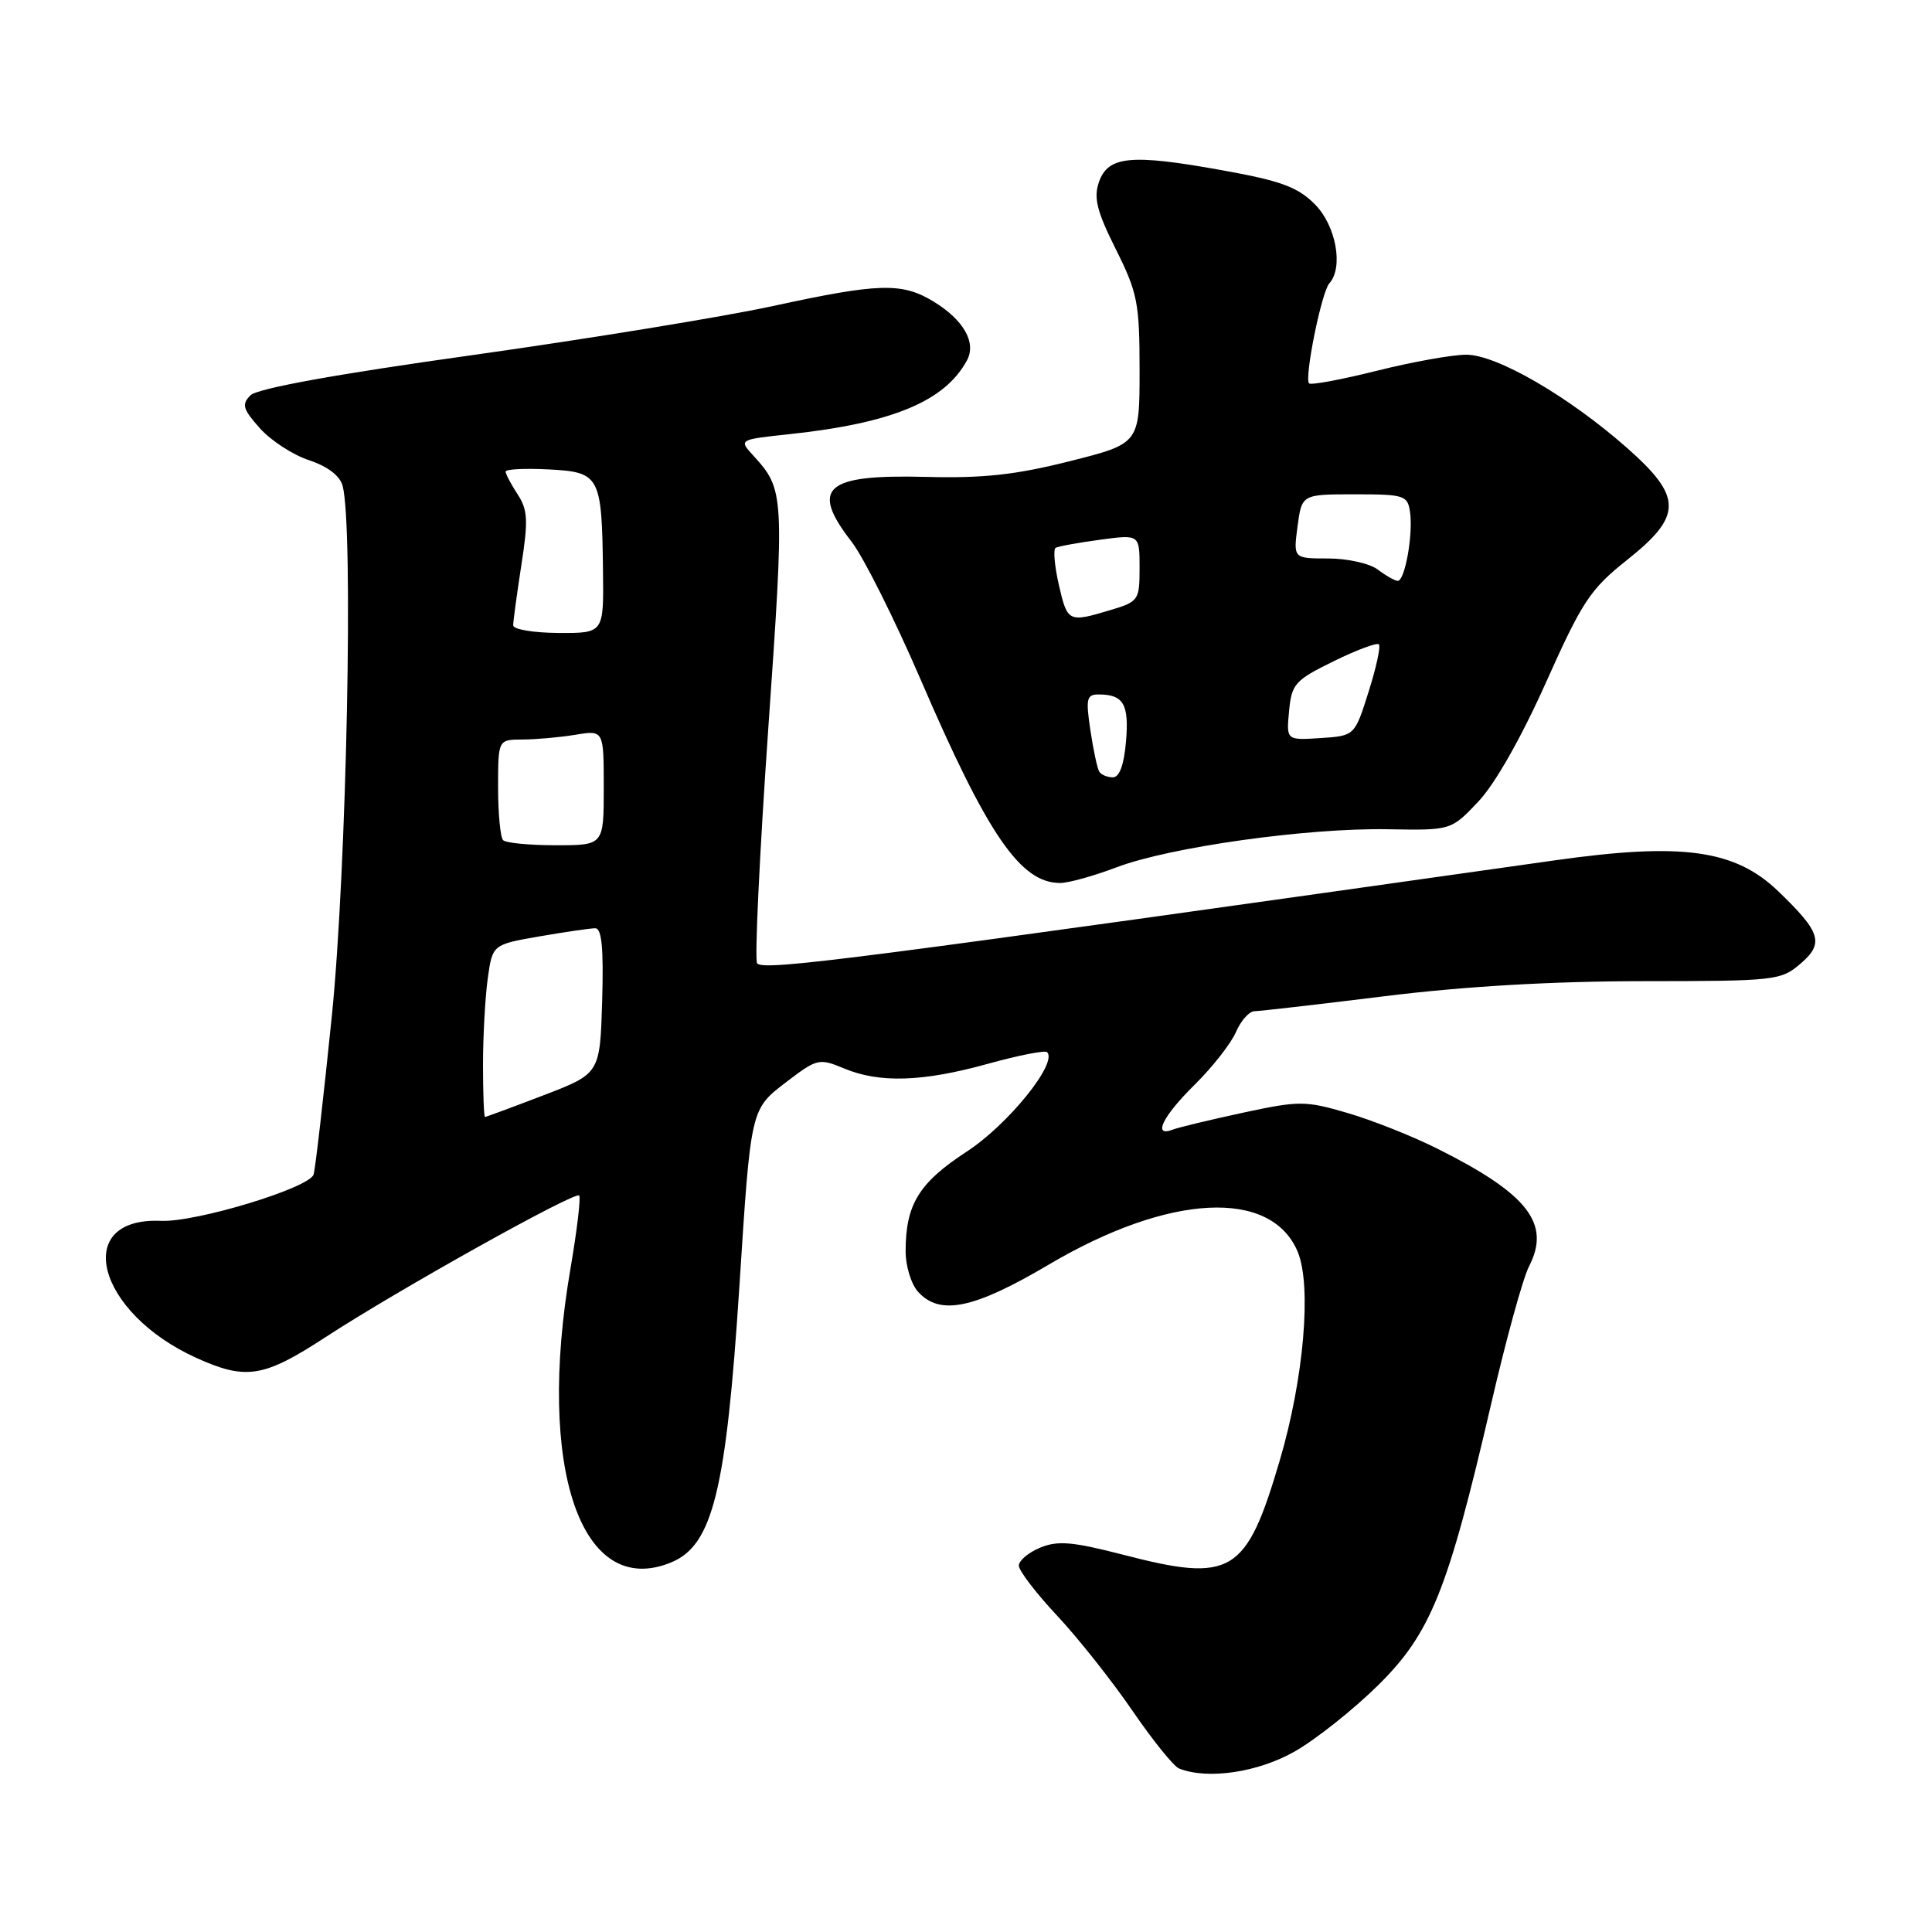 <?xml version="1.0" encoding="UTF-8" standalone="no"?>
<!DOCTYPE svg PUBLIC "-//W3C//DTD SVG 1.1//EN" "http://www.w3.org/Graphics/SVG/1.1/DTD/svg11.dtd" >
<svg xmlns="http://www.w3.org/2000/svg" xmlns:xlink="http://www.w3.org/1999/xlink" version="1.1" viewBox="0 0 256 256">
 <g >
 <path fill="currentColor"
d=" M 171.59 232.06 C 174.39 230.46 179.34 226.52 182.59 223.32 C 189.58 216.43 191.85 210.78 197.58 186.05 C 199.54 177.56 201.80 169.35 202.60 167.81 C 205.53 162.14 202.46 158.20 190.45 152.20 C 187.12 150.53 181.74 148.40 178.50 147.46 C 172.95 145.84 172.15 145.84 164.70 147.44 C 160.35 148.38 156.17 149.38 155.40 149.68 C 152.68 150.72 154.05 147.92 158.30 143.73 C 160.66 141.40 163.12 138.26 163.77 136.75 C 164.42 135.24 165.53 134.00 166.23 133.99 C 166.93 133.98 174.70 133.09 183.50 132.00 C 194.07 130.69 205.67 130.02 217.69 130.01 C 235.26 130.00 235.98 129.92 238.58 127.69 C 241.73 124.98 241.29 123.54 235.62 118.09 C 229.89 112.58 222.91 111.61 206.02 114.00 C 112.98 127.16 101.33 128.67 100.33 127.66 C 99.97 127.31 100.63 113.43 101.78 96.83 C 103.98 65.32 103.95 64.92 99.82 60.37 C 97.88 58.25 97.88 58.25 104.60 57.53 C 118.24 56.07 125.20 53.17 128.13 47.75 C 129.40 45.39 127.69 42.39 123.69 39.95 C 119.51 37.41 116.50 37.49 102.33 40.57 C 95.82 41.98 77.92 44.90 62.55 47.06 C 44.46 49.59 34.10 51.47 33.19 52.38 C 31.99 53.58 32.17 54.20 34.43 56.74 C 35.88 58.37 38.81 60.28 40.95 60.98 C 43.42 61.80 45.04 63.04 45.40 64.38 C 46.86 69.80 45.93 115.22 43.98 134.53 C 42.86 145.51 41.77 155.01 41.55 155.64 C 40.91 157.44 25.96 161.97 21.35 161.77 C 9.50 161.24 12.74 173.90 26.00 179.92 C 32.60 182.91 34.92 182.54 43.12 177.19 C 52.61 170.99 76.17 157.84 76.74 158.41 C 76.98 158.65 76.46 163.01 75.59 168.10 C 71.04 194.59 77.01 211.97 88.95 207.02 C 94.44 204.75 96.22 197.51 97.97 170.50 C 99.50 146.71 99.43 147.02 104.26 143.32 C 108.26 140.27 108.55 140.20 111.83 141.57 C 116.54 143.54 122.24 143.36 130.90 140.96 C 134.94 139.84 138.48 139.14 138.75 139.42 C 140.18 140.85 133.57 149.03 128.10 152.59 C 121.75 156.74 120.00 159.59 120.00 165.82 C 120.00 167.76 120.74 170.17 121.65 171.17 C 124.55 174.37 129.05 173.43 138.98 167.56 C 154.91 158.15 168.46 157.46 171.96 165.89 C 173.82 170.40 172.77 182.66 169.58 193.50 C 165.13 208.60 163.23 209.75 148.82 206.01 C 142.11 204.28 140.16 204.11 137.83 205.07 C 136.27 205.72 135.00 206.79 135.00 207.45 C 135.00 208.12 137.28 211.10 140.07 214.08 C 142.86 217.06 147.34 222.72 150.04 226.66 C 152.73 230.59 155.51 234.04 156.22 234.33 C 160.00 235.85 166.72 234.85 171.59 232.06 Z  M 147.96 114.92 C 155.03 112.24 173.20 109.69 183.89 109.88 C 192.28 110.03 192.28 110.03 195.89 106.21 C 198.09 103.89 201.59 97.72 204.84 90.45 C 209.66 79.68 210.71 78.08 215.59 74.20 C 222.96 68.35 222.96 65.86 215.59 59.35 C 207.83 52.51 198.32 47.00 194.28 47.00 C 192.44 47.00 187.10 47.96 182.43 49.13 C 177.75 50.30 173.72 51.05 173.46 50.80 C 172.80 50.13 175.11 38.69 176.14 37.55 C 178.05 35.44 177.03 29.87 174.21 27.05 C 171.92 24.76 169.69 23.95 161.89 22.55 C 149.85 20.38 146.83 20.67 145.62 24.11 C 144.89 26.21 145.33 27.98 147.85 33.02 C 150.73 38.79 151.00 40.14 151.00 49.05 C 151.00 58.78 151.00 58.78 141.75 61.11 C 134.57 62.92 130.29 63.39 122.64 63.19 C 109.30 62.85 107.29 64.62 112.86 71.81 C 114.43 73.84 118.53 82.03 121.97 90.00 C 130.87 110.66 135.22 117.00 140.47 117.00 C 141.59 117.00 144.96 116.06 147.96 114.92 Z  M 64.00 141.14 C 64.00 137.37 64.28 132.23 64.62 129.72 C 65.25 125.16 65.25 125.16 71.46 124.08 C 74.87 123.49 78.21 123.00 78.87 123.00 C 79.74 123.00 79.99 125.63 79.79 132.63 C 79.50 142.26 79.50 142.26 72.02 145.13 C 67.90 146.71 64.41 148.00 64.27 148.00 C 64.12 148.00 64.00 144.91 64.00 141.14 Z  M 66.67 111.33 C 66.30 110.97 66.00 107.82 66.00 104.33 C 66.00 98.00 66.00 98.00 69.25 97.99 C 71.04 97.98 74.19 97.70 76.25 97.36 C 80.00 96.74 80.00 96.74 80.00 104.37 C 80.00 112.00 80.00 112.00 73.67 112.00 C 70.18 112.00 67.03 111.70 66.67 111.33 Z  M 68.00 82.86 C 68.00 82.32 68.49 78.74 69.08 74.89 C 70.01 68.95 69.93 67.55 68.58 65.49 C 67.71 64.16 67.00 62.81 67.00 62.49 C 67.00 62.16 69.57 62.04 72.71 62.20 C 79.50 62.56 79.75 63.02 79.90 75.70 C 80.00 83.90 80.00 83.90 74.00 83.87 C 70.70 83.85 68.00 83.40 68.00 82.86 Z  M 145.66 102.25 C 145.40 101.84 144.87 99.36 144.48 96.75 C 143.85 92.53 143.98 92.00 145.64 92.02 C 148.88 92.04 149.62 93.34 149.20 98.25 C 148.94 101.35 148.33 103.00 147.46 103.00 C 146.72 103.00 145.91 102.66 145.66 102.25 Z  M 170.81 94.21 C 171.15 90.62 171.59 90.13 176.71 87.62 C 179.75 86.13 182.45 85.12 182.71 85.38 C 182.97 85.64 182.36 88.47 181.34 91.68 C 179.50 97.50 179.50 97.50 174.97 97.80 C 170.44 98.09 170.44 98.09 170.81 94.21 Z  M 140.30 77.48 C 139.73 74.99 139.54 72.79 139.88 72.59 C 140.22 72.39 142.86 71.91 145.75 71.52 C 151.00 70.81 151.00 70.81 151.00 75.25 C 151.00 79.53 150.87 79.72 147.13 80.84 C 141.56 82.51 141.44 82.45 140.30 77.48 Z  M 182.56 75.47 C 181.49 74.66 178.54 74.00 175.99 74.00 C 171.37 74.00 171.37 74.00 171.93 69.75 C 172.50 65.50 172.50 65.50 179.50 65.50 C 186.11 65.50 186.52 65.63 186.84 67.88 C 187.26 70.85 186.15 77.01 185.20 76.97 C 184.82 76.95 183.63 76.28 182.56 75.47 Z "/>
</g>
</svg>